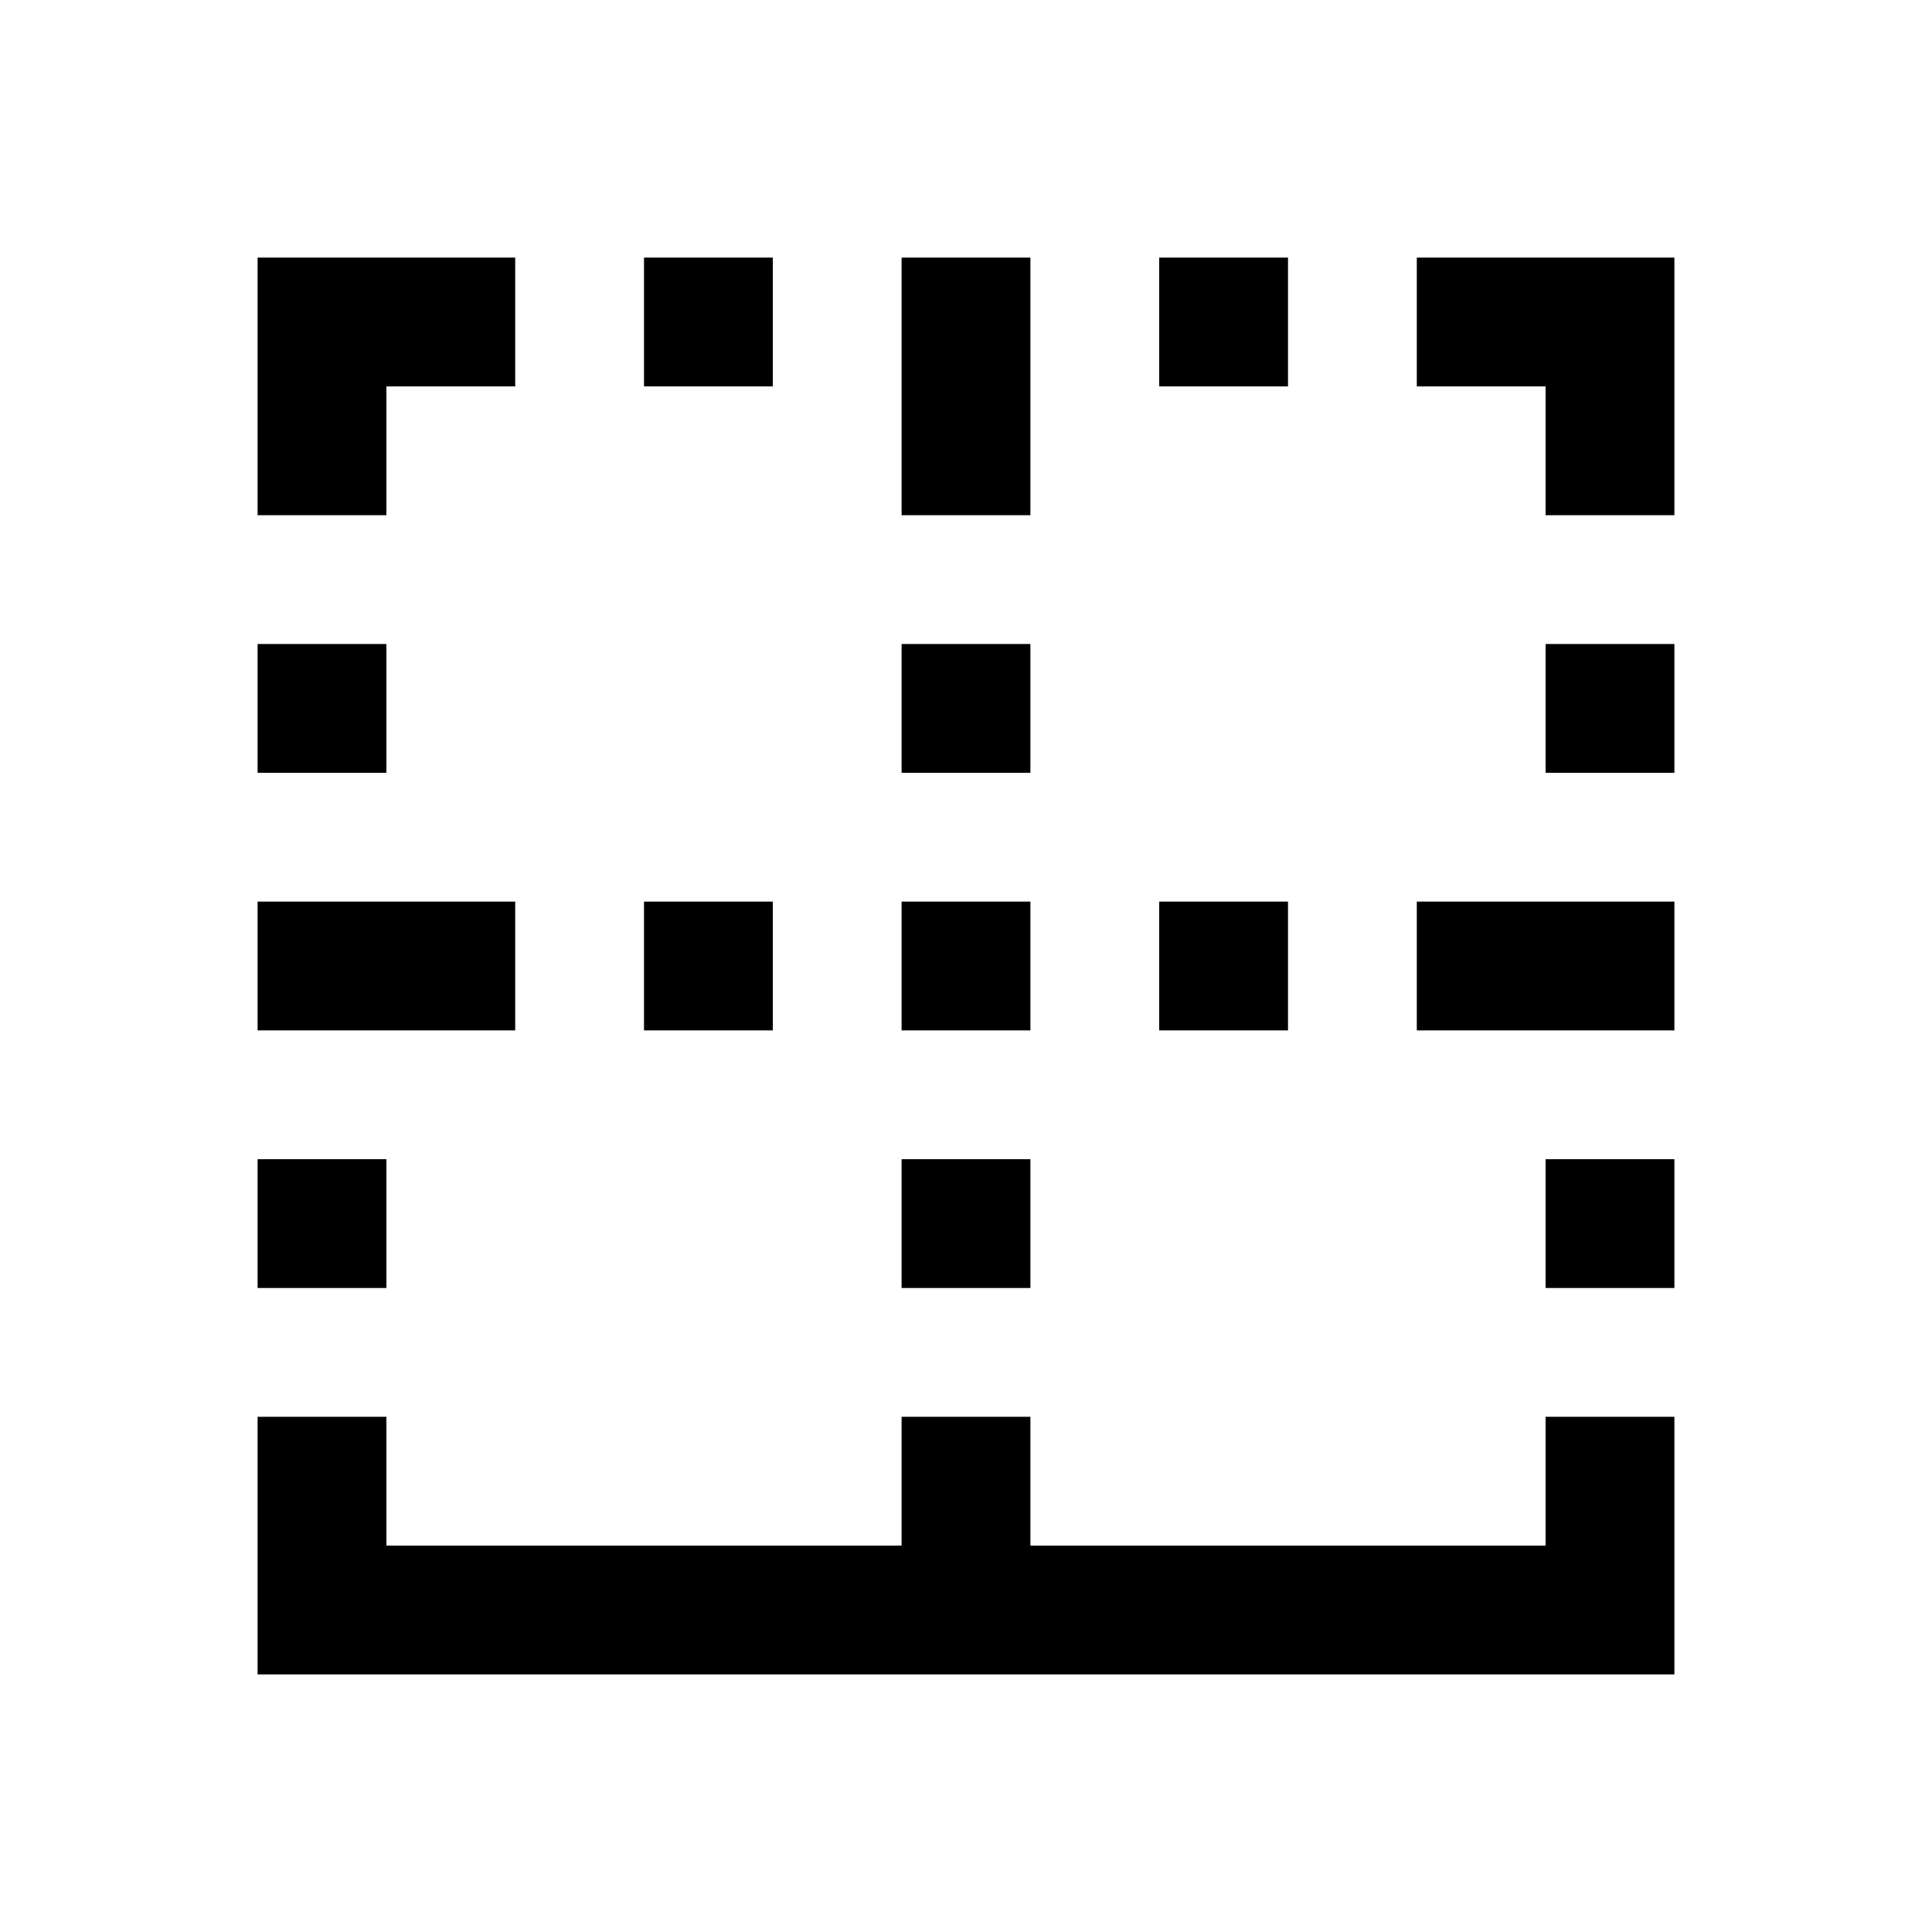 <?xml version="1.0" encoding="utf-8"?>
<svg width="15px" height="15px" viewBox="0 0 15 15" version="1.1" xmlns:xlink="http://www.w3.org/1999/xlink" xmlns="http://www.w3.org/2000/svg">
  <defs>
    <rect width="15" height="15" id="artboard_1" />
    <clipPath id="clip_1">
      <use xlink:href="#artboard_1" clip-rule="evenodd" />
    </clipPath>
  </defs>
  <g id="icon--cell-border-bottom" clip-path="url(#clip_1)">
    <path d="M3 4L3 3L4 3L4 2L2 2L2 4L3 4ZM13 4L13 2L11 2L11 3L12 3L12 4L13 4ZM6 3L6 2L5 2L5 3L6 3ZM7 4L8 4L8 2L7 2L7 4ZM10 3L10 2L9 2L9 3L10 3ZM8 6L8 5L7 5L7 6L8 6ZM3 6L3 5L2 5L2 6L3 6ZM13 6L13 5L12 5L12 6L13 6ZM6 8L6 7L5 7L5 8L6 8ZM8 8L8 7L7 7L7 8L8 8ZM10 8L10 7L9 7L9 8L10 8ZM13 8L13 7L11 7L11 8L13 8ZM4 8L4 7L2 7L2 8L4 8ZM8 10L8 9L7 9L7 10L8 10ZM3 10L3 9L2 9L2 10L3 10ZM13 10L13 9L12 9L12 10L13 10ZM13 13L13 11L12 11L12 12L8 12L8 11L7 11L7 12L3 12L3 11L2 11L2 13L13 13Z" id="Shape" fill="#000000" fill-rule="evenodd" stroke="none" artboard="95fd88ce-4f5c-4264-82be-f450f34de251" />
  </g>
</svg>